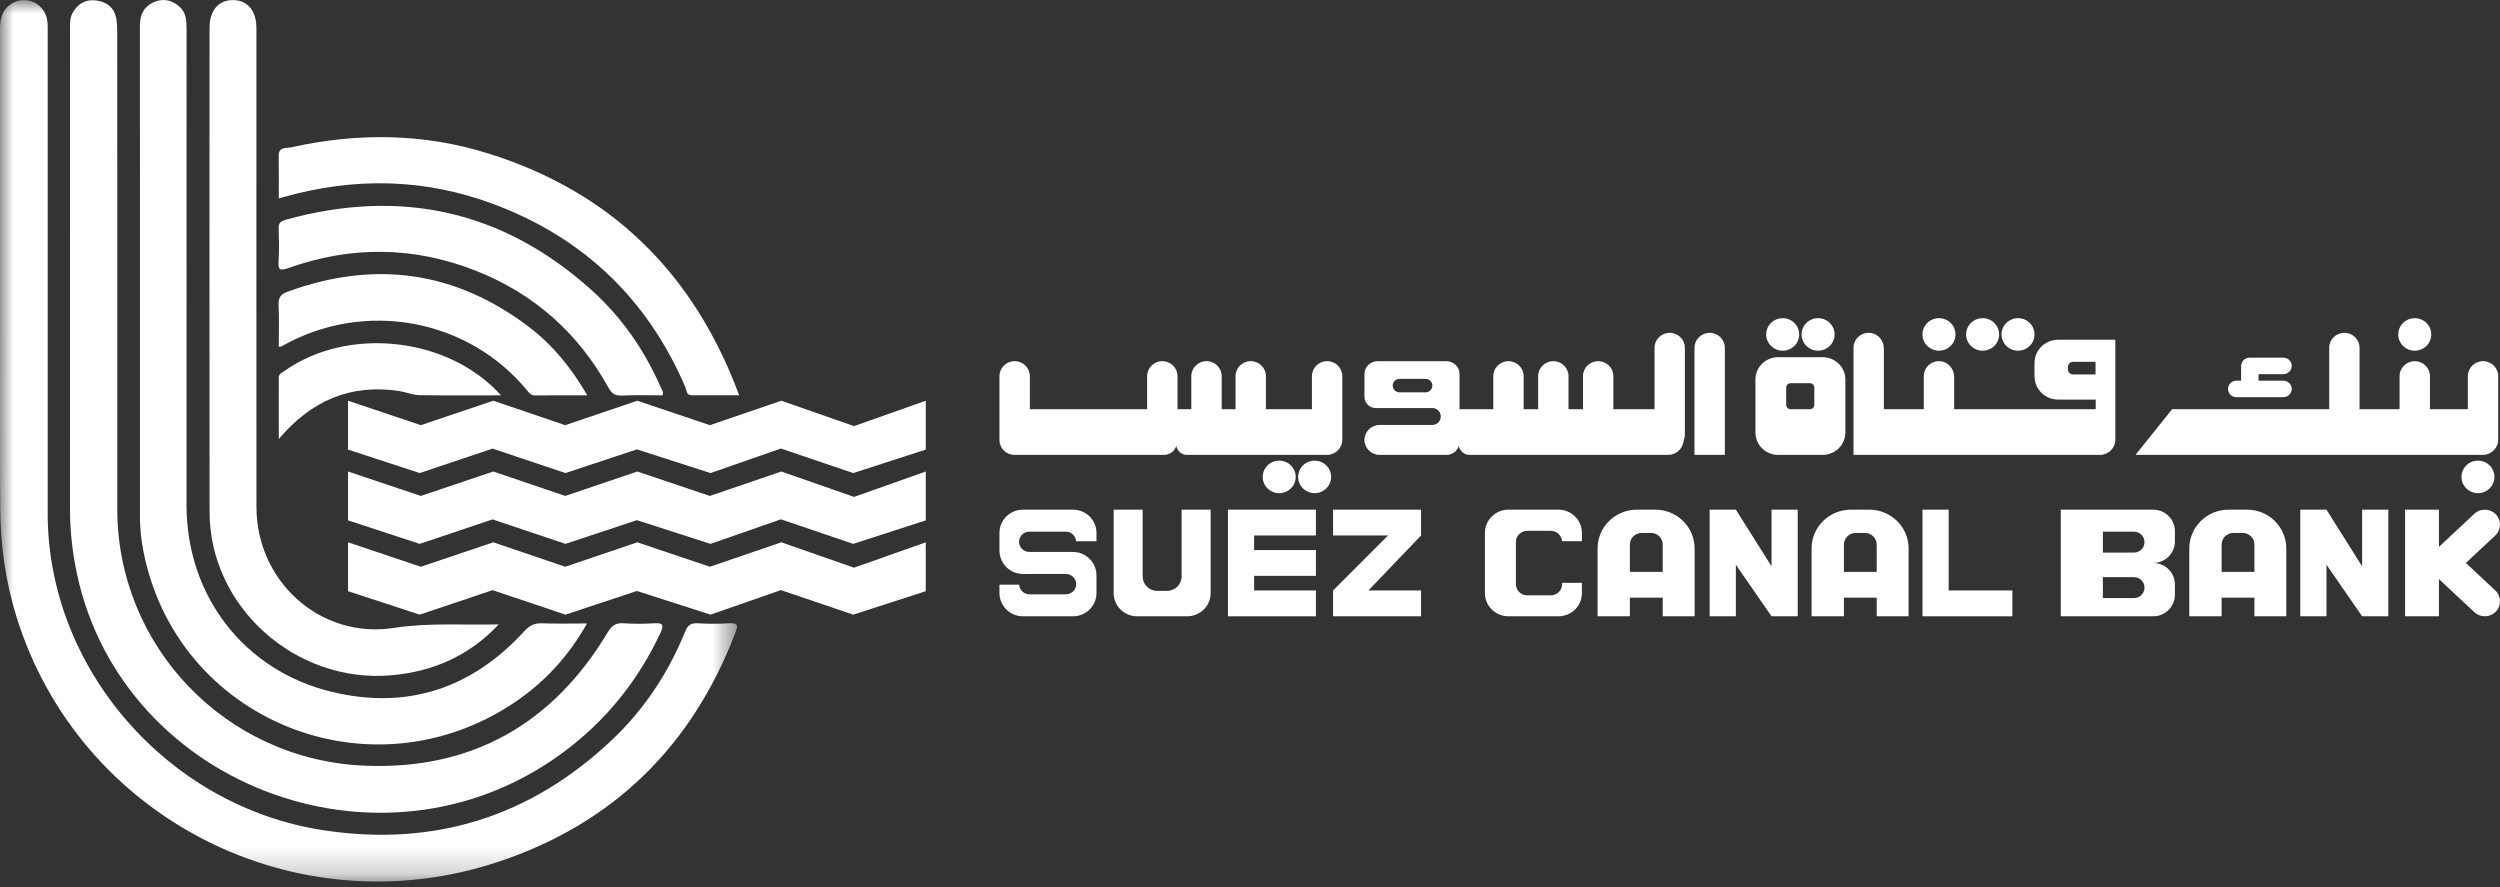 <svg width="93" height="33" viewBox="0 0 93 33" fill="none" xmlns="http://www.w3.org/2000/svg">
<rect x="0" y="0" width="93" height="33" fill="#333333" stroke="none"/>
<g clip-path="url(#clip0_17139_403)">
<mask id="mask0_17139_403" style="mask-type:luminance" maskUnits="userSpaceOnUse" x="0" y="0" width="28" height="33">
<path d="M0 0H27.46V32.794H0V0Z" fill="white"/>
</mask>
<g mask="url(#mask0_17139_403)">
<path d="M0.003 10.602C0.003 7.439 0.004 4.276 0.002 1.113C0.001 0.752 0.047 0.414 0.367 0.179C0.842 -0.169 1.506 0.028 1.711 0.575C1.784 0.77 1.774 0.97 1.774 1.171C1.774 7.149 1.773 13.127 1.774 19.105C1.775 24.852 6.214 29.98 11.994 30.879C16.144 31.523 19.747 30.383 22.769 27.521C23.968 26.387 24.863 25.029 25.483 23.506C25.578 23.272 25.686 23.17 25.951 23.186C26.344 23.209 26.741 23.21 27.135 23.186C27.447 23.168 27.459 23.264 27.362 23.52C25.762 27.724 22.84 30.636 18.512 32.068C10.995 34.556 2.945 30.429 0.618 22.96C0.2 21.618 0.013 20.243 0.007 18.845C-0.006 16.097 0.003 13.35 0.003 10.602Z" fill="white"/>
</g>
<path d="M4.363 10.414C4.363 13.255 4.363 16.096 4.363 18.937C4.363 24.032 8.376 28.262 13.556 28.483C17.556 28.654 20.571 26.916 22.601 23.532C22.754 23.277 22.897 23.165 23.196 23.185C23.576 23.212 23.96 23.21 24.34 23.186C24.659 23.166 24.706 23.248 24.574 23.532C23.735 25.332 22.523 26.834 20.908 28.02C14.136 32.993 4.245 29.142 2.787 20.963C2.664 20.277 2.603 19.584 2.603 18.886C2.607 12.962 2.605 7.039 2.605 1.117C2.605 0.902 2.589 0.686 2.697 0.488C2.883 0.145 3.179 -0.032 3.566 0.015C3.961 0.064 4.251 0.277 4.325 0.689C4.356 0.859 4.361 1.035 4.361 1.208C4.364 4.277 4.363 7.346 4.363 10.414Z" fill="white"/>
<path d="M21.837 23.193C21.148 24.413 20.263 25.376 19.148 26.125C13.774 29.741 6.548 26.792 5.332 20.489C5.251 20.069 5.206 19.642 5.206 19.211C5.207 13.126 5.209 7.041 5.204 0.956C5.203 0.55 5.348 0.246 5.722 0.08C6.065 -0.071 6.39 -0.002 6.669 0.242C6.917 0.458 6.94 0.745 6.94 1.05C6.936 6.961 6.935 12.872 6.938 18.783C6.939 22.162 9.074 24.956 12.359 25.741C15.175 26.414 17.568 25.594 19.501 23.485C19.694 23.274 19.87 23.177 20.154 23.187C20.694 23.207 21.236 23.193 21.837 23.193Z" fill="white"/>
<path d="M18.553 23.227C17.463 24.39 16.111 24.99 14.534 25.122C10.977 25.42 7.8 22.564 7.796 19.05C7.79 13.045 7.794 7.04 7.795 1.034C7.795 0.391 8.131 -0.002 8.671 0.003C9.21 0.007 9.539 0.401 9.539 1.048C9.539 6.986 9.536 12.924 9.54 18.863C9.543 21.634 11.92 23.78 14.648 23.359C15.955 23.156 17.244 23.26 18.553 23.227Z" fill="white"/>
<path d="M10.37 7.378C10.37 6.837 10.378 6.317 10.367 5.797C10.36 5.445 10.662 5.518 10.834 5.48C13.297 4.931 15.757 4.954 18.168 5.71C22.77 7.152 25.818 10.186 27.497 14.704C26.866 14.704 26.294 14.707 25.721 14.703C25.532 14.701 25.545 14.519 25.498 14.409C24.099 11.144 21.726 8.853 18.364 7.594C15.802 6.635 13.187 6.585 10.554 7.33C10.503 7.345 10.451 7.357 10.37 7.378Z" fill="white"/>
<path d="M24.645 14.707C24.137 14.707 23.633 14.691 23.131 14.714C22.875 14.725 22.75 14.633 22.632 14.418C21.514 12.392 19.868 10.926 17.695 10.069C15.393 9.162 13.058 9.14 10.727 9.972C10.391 10.092 10.346 10.021 10.364 9.711C10.388 9.311 10.379 8.908 10.366 8.506C10.36 8.312 10.425 8.23 10.621 8.176C14.902 6.992 18.708 7.829 22 10.786C23.138 11.808 23.988 13.046 24.596 14.442C24.626 14.512 24.696 14.575 24.645 14.707Z" fill="white"/>
<path d="M10.37 12.902C10.37 12.367 10.389 11.858 10.363 11.351C10.348 11.077 10.439 10.947 10.695 10.853C13.935 9.668 16.935 10.08 19.677 12.162C20.567 12.838 21.258 13.69 21.848 14.707C21.158 14.707 20.526 14.704 19.895 14.709C19.765 14.71 19.702 14.639 19.632 14.553C17.428 11.848 13.556 11.135 10.482 12.879C10.462 12.891 10.434 12.89 10.37 12.902Z" fill="white"/>
<path d="M18.639 14.707C17.584 14.707 16.593 14.717 15.603 14.7C15.351 14.695 15.103 14.584 14.849 14.546C13.037 14.274 11.581 14.9 10.371 16.332C10.371 15.527 10.373 14.786 10.37 14.046C10.369 13.91 10.476 13.873 10.561 13.813C12.928 12.126 16.667 12.518 18.639 14.707Z" fill="white"/>
<path d="M92.368 13.436C92.056 13.436 91.803 13.685 91.803 13.992V15.222H90.394V13.992C90.394 13.685 90.141 13.436 89.829 13.436C89.517 13.436 89.264 13.685 89.264 13.992V15.222H87.775V12.938C87.775 12.631 87.523 12.381 87.211 12.381C86.898 12.381 86.646 12.631 86.646 12.938V15.222H80.803L79.441 16.922H92.358C92.676 16.922 92.933 16.668 92.933 16.355V13.992C92.933 13.685 92.68 13.436 92.368 13.436Z" fill="white"/>
<path d="M49.369 13.435C49.057 13.435 48.804 13.685 48.804 13.992V15.222H47.092V13.992C47.092 13.685 46.839 13.435 46.527 13.435C46.215 13.435 45.962 13.685 45.962 13.992V15.222H45.447V13.992C45.447 13.685 45.194 13.435 44.883 13.435C44.57 13.435 44.317 13.685 44.317 13.992V15.222H43.803V13.992C43.803 13.685 43.55 13.435 43.238 13.435C42.926 13.435 42.673 13.685 42.673 13.992V15.222H38.31V13.992C38.31 13.685 38.057 13.435 37.745 13.435C37.433 13.435 37.18 13.685 37.18 13.992V16.373C37.18 16.676 37.429 16.922 37.737 16.922H43.297C43.514 16.922 43.696 16.781 43.759 16.588C43.794 16.776 43.954 16.922 44.155 16.922H49.359C49.676 16.922 49.934 16.668 49.934 16.355V13.992C49.934 13.685 49.681 13.435 49.369 13.435Z" fill="white"/>
<path d="M63.6 12.381C63.288 12.381 63.035 12.631 63.035 12.938V16.922H64.164V12.938C64.164 12.631 63.911 12.381 63.6 12.381Z" fill="white"/>
<path d="M53.031 14.595H52.063C51.923 14.595 51.809 14.483 51.809 14.344C51.809 14.206 51.923 14.094 52.063 14.094H53.031C53.171 14.094 53.285 14.206 53.285 14.344C53.285 14.483 53.171 14.595 53.031 14.595ZM62.113 12.381C61.801 12.381 61.548 12.631 61.548 12.938V15.222H60.017V13.992C60.017 13.685 59.764 13.436 59.452 13.436C59.14 13.436 58.887 13.685 58.887 13.992V15.222H58.349V13.992C58.349 13.685 58.096 13.436 57.784 13.436C57.472 13.436 57.219 13.685 57.219 13.992V15.222H56.68V13.992C56.68 13.685 56.427 13.436 56.115 13.436C55.803 13.436 55.55 13.685 55.55 13.992V15.222H54.295V13.915C54.295 13.65 54.077 13.436 53.808 13.436H51.245C50.976 13.436 50.758 13.65 50.758 13.915V14.765C50.758 14.993 50.947 15.179 51.178 15.179H53.282C53.456 15.179 53.596 15.318 53.596 15.489V15.498C53.596 15.669 53.456 15.808 53.282 15.808H51.323C51.055 15.808 50.831 15.993 50.773 16.24C50.764 16.281 50.758 16.322 50.758 16.365C50.758 16.672 51.011 16.922 51.323 16.922H53.804C53.805 16.922 53.805 16.921 53.805 16.921C53.806 16.921 53.807 16.922 53.808 16.922C54.025 16.922 54.206 16.781 54.27 16.588C54.304 16.776 54.464 16.922 54.665 16.922H62.049C62.353 16.922 62.6 16.694 62.631 16.402C62.659 16.323 62.677 16.239 62.677 16.151V12.938C62.677 12.631 62.425 12.381 62.113 12.381Z" fill="white"/>
<path d="M67.493 15.059C67.493 15.149 67.42 15.222 67.329 15.222H66.61C66.519 15.222 66.446 15.149 66.446 15.059V14.418C66.446 14.328 66.519 14.256 66.61 14.256H67.329C67.42 14.256 67.493 14.328 67.493 14.418V15.059ZM67.804 13.288H66.145C65.68 13.288 65.302 13.66 65.302 14.119V16.09C65.302 16.549 65.68 16.922 66.145 16.922H67.804C68.27 16.922 68.647 16.549 68.647 16.09V14.119C68.647 13.66 68.27 13.288 67.804 13.288Z" fill="white"/>
<path d="M77.954 13.659V13.931H77.126C77.014 13.931 76.924 13.842 76.924 13.732V13.659C76.924 13.549 77.014 13.459 77.126 13.459H77.954V13.659ZM76.561 12.639C76.077 12.639 75.684 13.026 75.684 13.503V13.999C75.684 14.476 76.077 14.864 76.561 14.864H77.96V15.222H72.695V14.022C72.695 13.745 72.502 13.488 72.225 13.443C71.871 13.386 71.565 13.654 71.565 13.992V15.222H70.08V12.968C70.08 12.69 69.888 12.433 69.61 12.389C69.256 12.332 68.951 12.6 68.951 12.938V16.922H78.116C78.433 16.922 78.69 16.668 78.69 16.355V12.639H77.96" fill="white"/>
<path d="M83.193 14.775H84.941C85.113 14.775 85.253 14.638 85.253 14.468C85.253 14.299 85.113 14.162 84.941 14.162H84.019V13.919H84.941C85.113 13.919 85.253 13.782 85.253 13.613C85.253 13.443 85.113 13.306 84.941 13.306H83.681C83.515 13.306 83.383 13.434 83.373 13.595H83.37V14.162H83.193C83.021 14.162 82.882 14.299 82.882 14.468C82.882 14.638 83.021 14.775 83.193 14.775Z" fill="white"/>
<path d="M92.18 17.136C91.841 17.136 91.567 17.407 91.567 17.741C91.567 18.075 91.841 18.346 92.18 18.346C92.519 18.346 92.794 18.075 92.794 17.741C92.794 17.407 92.519 17.136 92.18 17.136Z" fill="white"/>
<path d="M89.829 13.046C90.168 13.046 90.443 12.775 90.443 12.441C90.443 12.107 90.168 11.836 89.829 11.836C89.49 11.836 89.215 12.107 89.215 12.441C89.215 12.775 89.49 13.046 89.829 13.046Z" fill="white"/>
<path d="M75.071 13.046C75.41 13.046 75.684 12.775 75.684 12.441C75.684 12.107 75.41 11.836 75.071 11.836C74.732 11.836 74.457 12.107 74.457 12.441C74.457 12.775 74.732 13.046 75.071 13.046Z" fill="white"/>
<path d="M73.754 13.046C74.093 13.046 74.367 12.775 74.367 12.441C74.367 12.107 74.093 11.836 73.754 11.836C73.415 11.836 73.14 12.107 73.14 12.441C73.14 12.775 73.415 13.046 73.754 13.046Z" fill="white"/>
<path d="M67.633 13.046C67.972 13.046 68.247 12.775 68.247 12.441C68.247 12.107 67.972 11.836 67.633 11.836C67.294 11.836 67.019 12.107 67.019 12.441C67.019 12.775 67.294 13.046 67.633 13.046Z" fill="white"/>
<path d="M66.316 13.046C66.655 13.046 66.93 12.775 66.93 12.441C66.93 12.107 66.655 11.836 66.316 11.836C65.977 11.836 65.702 12.107 65.702 12.441C65.702 12.775 65.977 13.046 66.316 13.046Z" fill="white"/>
<path d="M48.904 17.136C48.565 17.136 48.291 17.407 48.291 17.741C48.291 18.075 48.565 18.346 48.904 18.346C49.243 18.346 49.518 18.075 49.518 17.741C49.518 17.407 49.243 17.136 48.904 17.136Z" fill="white"/>
<path d="M47.587 17.136C47.248 17.136 46.973 17.407 46.973 17.741C46.973 18.075 47.248 18.346 47.587 18.346C47.926 18.346 48.201 18.075 48.201 17.741C48.201 17.407 47.926 17.136 47.587 17.136Z" fill="white"/>
<path d="M72.13 13.046C72.469 13.046 72.744 12.775 72.744 12.441C72.744 12.107 72.469 11.836 72.13 11.836C71.791 11.836 71.516 12.107 71.516 12.441C71.516 12.775 71.791 13.046 72.13 13.046Z" fill="white"/>
<path d="M43.956 21.445C43.956 21.741 43.713 21.981 43.412 21.981H43.051C42.751 21.981 42.507 21.741 42.507 21.445V18.959H41.428V22.064C41.428 22.54 41.819 22.926 42.302 22.926H44.162C44.645 22.926 45.036 22.54 45.036 22.064V18.959H43.956" fill="white"/>
<path d="M39.915 18.959H38.054C37.572 18.959 37.18 19.346 37.18 19.822V20.49C37.18 20.657 37.23 20.811 37.313 20.942C37.468 21.188 37.741 21.352 38.054 21.352H38.291L38.292 21.351H39.651C39.651 21.351 39.652 21.352 39.652 21.352C39.863 21.352 40.034 21.521 40.034 21.729C40.034 21.938 39.863 22.108 39.651 22.108H38.292C38.088 22.108 37.925 21.949 37.913 21.75H37.18V22.064C37.18 22.54 37.572 22.926 38.054 22.926H39.915C40.397 22.926 40.789 22.54 40.789 22.064V21.395C40.789 21.229 40.739 21.074 40.656 20.942C40.501 20.698 40.228 20.533 39.915 20.533H38.292C38.081 20.533 37.909 20.364 37.909 20.156C37.909 19.947 38.081 19.778 38.292 19.778H39.651C39.855 19.778 40.018 19.936 40.03 20.135H40.789V19.822C40.789 19.346 40.397 18.959 39.915 18.959Z" fill="white"/>
<path d="M45.679 19.329V22.926H48.952V21.965H46.653V21.422H48.952V20.462H46.653V19.92H48.952V18.959H45.679" fill="white"/>
<path d="M49.59 19.92H51.634L49.59 21.965V22.926H52.864V21.965H50.905L52.864 19.92V18.959H49.59" fill="white"/>
<path d="M65.901 21.067L64.574 18.959H63.6V22.926H64.574V21.007L65.901 22.926H66.875V18.959H65.901" fill="white"/>
<path d="M72.49 18.959H71.516V22.926H74.859V21.965H72.49" fill="white"/>
<path d="M87.871 21.067L86.544 18.959H85.57V22.926H86.544V21.007L87.871 22.926H88.845V18.959H87.871" fill="white"/>
<path d="M57.973 18.959H56.113C55.63 18.959 55.239 19.346 55.239 19.822V22.064C55.239 22.54 55.63 22.926 56.113 22.926H57.973C58.456 22.926 58.847 22.54 58.847 22.064V21.682H58.109V21.733C58.109 21.962 57.921 22.147 57.69 22.147H56.812C56.58 22.147 56.392 21.962 56.392 21.733V20.16C56.392 19.932 56.58 19.747 56.812 19.747H57.69C57.921 19.747 58.109 19.932 58.109 20.16V20.132H58.847V19.822C58.847 19.346 58.456 18.959 57.973 18.959Z" fill="white"/>
<path d="M61.853 21.273H60.632V20.258C60.632 20.019 60.828 19.825 61.071 19.825H61.414C61.657 19.825 61.853 20.019 61.853 20.258V21.273ZM61.576 18.959H60.893C60.085 18.959 59.43 19.605 59.43 20.402V22.926H60.632V22.233H61.853V22.926H63.039V20.402C63.039 19.605 62.384 18.959 61.576 18.959Z" fill="white"/>
<path d="M69.814 21.273H68.593V20.258C68.593 20.019 68.79 19.825 69.032 19.825H69.375C69.617 19.825 69.814 20.019 69.814 20.258V21.273ZM69.537 18.959H68.854C68.046 18.959 67.391 19.605 67.391 20.402V22.926H68.593V22.233H69.814V22.926H71V20.402C71 19.605 70.345 18.959 69.537 18.959Z" fill="white"/>
<path d="M83.865 21.273H82.644V20.258C82.644 20.019 82.84 19.825 83.083 19.825H83.426C83.668 19.825 83.865 20.019 83.865 20.258V21.273ZM83.588 18.959H82.905C82.097 18.959 81.442 19.605 81.442 20.402V22.926H82.644V22.233H83.865V22.926H85.05V20.402C85.05 19.605 84.396 18.959 83.588 18.959Z" fill="white"/>
<path d="M79.381 20.557H78.227V19.778H79.381C79.599 19.778 79.776 19.952 79.776 20.167C79.776 20.383 79.599 20.557 79.381 20.557ZM79.381 22.249H78.227V21.47H79.381C79.599 21.47 79.776 21.644 79.776 21.859C79.776 22.075 79.599 22.249 79.381 22.249ZM80.097 18.959H76.661V22.926H80.097C80.544 22.926 80.906 22.569 80.906 22.129V21.739C80.906 21.299 80.544 20.942 80.097 20.942C80.544 20.942 80.906 20.586 80.906 20.146V19.756C80.906 19.316 80.544 18.959 80.097 18.959Z" fill="white"/>
<path d="M91.73 20.942L92.824 19.92C93.05 19.709 93.059 19.356 92.845 19.133C92.63 18.91 92.273 18.901 92.046 19.112L90.909 20.175L90.729 20.343V18.959H89.469V22.926H90.729V21.541L90.909 21.71L92.046 22.773C92.273 22.985 92.63 22.975 92.845 22.752C93.059 22.529 93.05 22.176 92.824 21.965" fill="white"/>
<path d="M34.438 16.725V14.907L31.771 15.851L29.065 14.907L26.407 15.816L23.708 14.907L21.026 15.816L18.351 14.907L15.653 15.816L12.947 14.907V16.725L15.613 17.598L18.323 16.688L21.035 17.598L23.692 16.717L26.431 17.598L29.049 16.685L31.74 17.598" fill="white"/>
<path d="M34.438 19.358V17.54L31.771 18.485L29.065 17.54L26.407 18.449L23.708 17.54L21.026 18.449L18.351 17.54L15.653 18.449L12.947 17.54V19.358L15.613 20.232L18.323 19.321L21.035 20.232L23.692 19.35L26.431 20.232L29.049 19.319L31.74 20.232" fill="white"/>
<path d="M34.438 21.992V20.174L31.771 21.118L29.065 20.174L26.407 21.083L23.708 20.174L21.026 21.083L18.351 20.174L15.653 21.083L12.947 20.174V21.992L15.613 22.865L18.323 21.954L21.035 22.865L23.692 21.984L26.431 22.865L29.049 21.952L31.74 22.865" fill="white"/>
</g>
<defs>
<clipPath id="clip0_17139_403">
<rect width="93" height="33" fill="white"/>
</clipPath>
</defs>
</svg>
